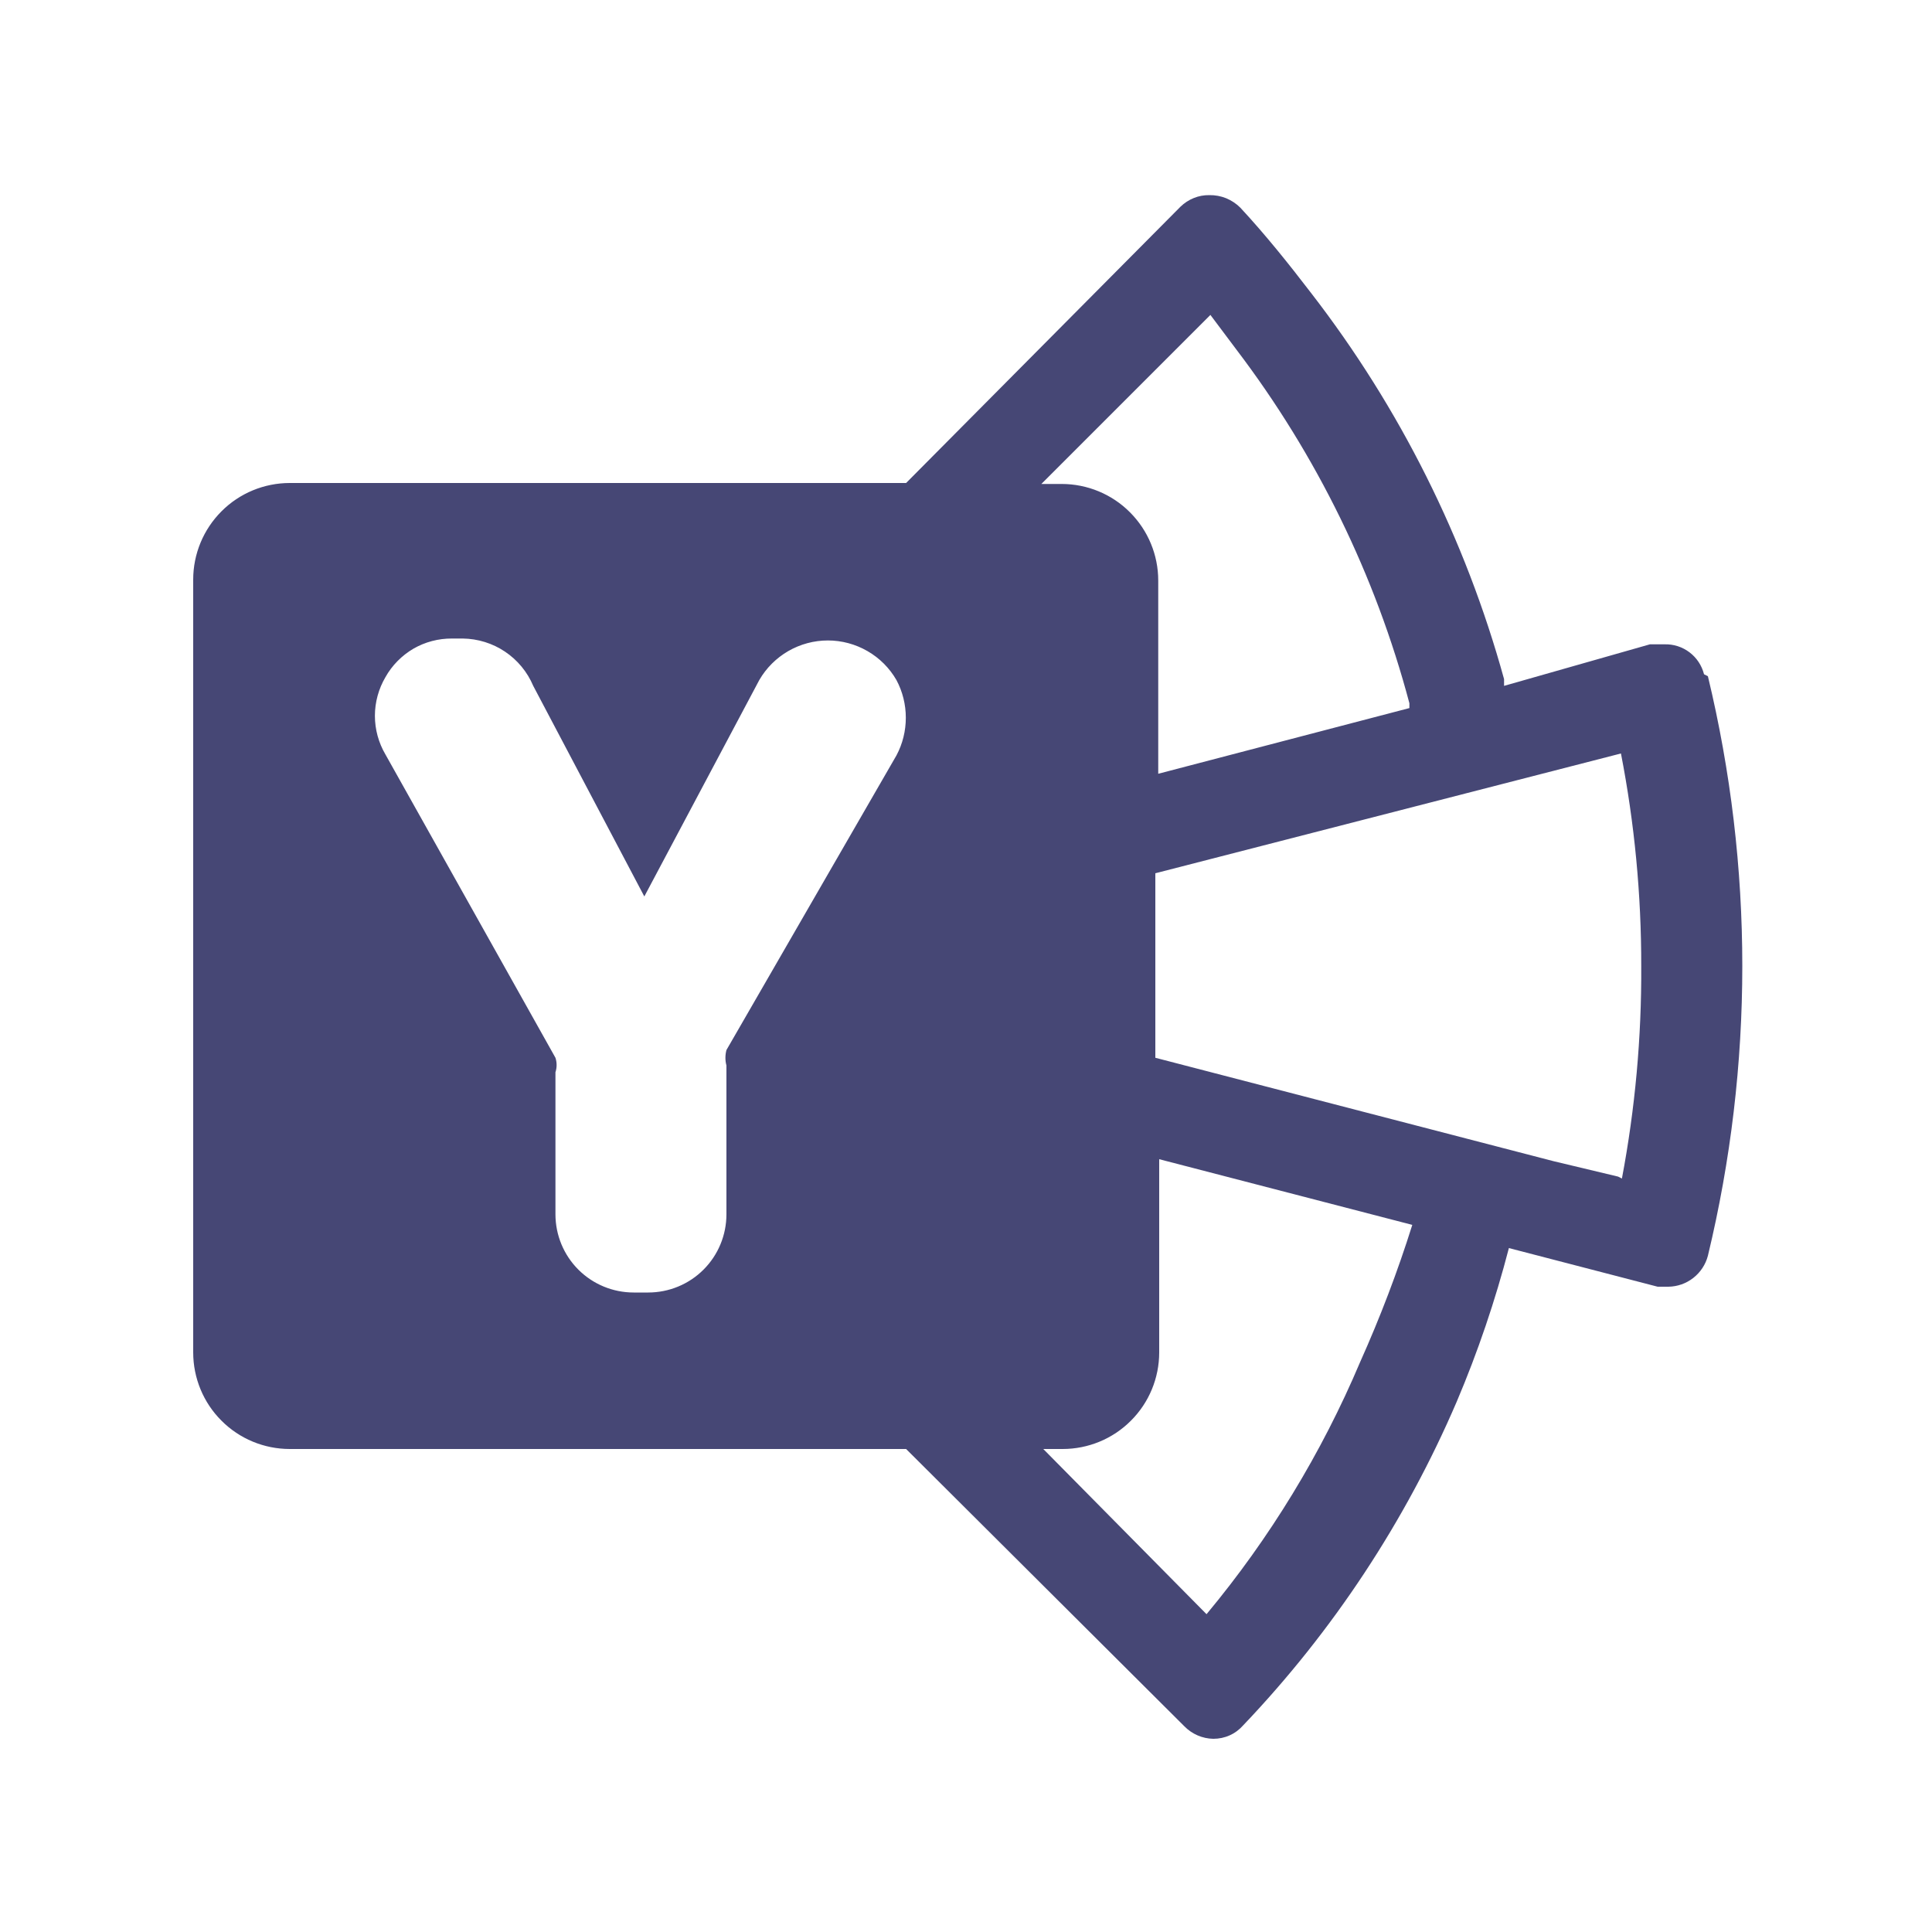 <svg width="20" height="20" viewBox="0 0 20 20" fill="none" xmlns="http://www.w3.org/2000/svg">
<path d="M17.64 6.98C17.617 6.889 17.564 6.809 17.49 6.753C17.415 6.696 17.323 6.667 17.23 6.67H17.08L15.57 7.1V7.03C15.17 5.579 14.491 4.22 13.57 3.03C13.34 2.73 13.1 2.43 12.84 2.15C12.798 2.108 12.748 2.075 12.693 2.052C12.638 2.03 12.579 2.019 12.52 2.02C12.464 2.019 12.409 2.029 12.358 2.05C12.306 2.071 12.26 2.101 12.22 2.14L9.38 5H3C2.735 5 2.48 5.105 2.293 5.293C2.105 5.481 2 5.735 2 6V14C2 14.265 2.105 14.52 2.293 14.707C2.48 14.895 2.735 15 3 15H9.38L12.26 17.87C12.339 17.951 12.447 17.998 12.56 18C12.619 18 12.677 17.988 12.73 17.964C12.784 17.94 12.831 17.904 12.87 17.86C13.8 16.884 14.548 15.749 15.08 14.51C15.299 13.994 15.479 13.463 15.62 12.92L17.16 13.32H17.27C17.364 13.319 17.455 13.287 17.529 13.229C17.603 13.171 17.656 13.091 17.68 13C18.155 11.028 18.155 8.972 17.68 7L17.64 6.98ZM9.28 7.82L7.52 10.87C7.506 10.923 7.506 10.978 7.52 11.03V12.57C7.52 12.785 7.435 12.991 7.283 13.143C7.131 13.295 6.925 13.38 6.71 13.38H6.56C6.345 13.38 6.139 13.295 5.987 13.143C5.835 12.991 5.75 12.785 5.75 12.57V11.1C5.766 11.051 5.766 10.999 5.75 10.95L3.99 7.81C3.919 7.689 3.881 7.551 3.881 7.41C3.881 7.269 3.919 7.131 3.99 7.01C4.058 6.888 4.159 6.786 4.28 6.715C4.401 6.645 4.54 6.609 4.68 6.61H4.79C4.946 6.612 5.099 6.659 5.228 6.746C5.358 6.833 5.459 6.956 5.52 7.1L6.67 9.28L7.86 7.04C7.932 6.915 8.036 6.812 8.16 6.74C8.285 6.668 8.426 6.63 8.57 6.63C8.714 6.63 8.855 6.668 8.98 6.74C9.105 6.812 9.208 6.915 9.28 7.04C9.344 7.16 9.377 7.294 9.377 7.43C9.377 7.566 9.344 7.7 9.28 7.82ZM12.53 3.26L12.8 3.62C13.63 4.712 14.238 5.955 14.59 7.28V7.33L11.99 8.01V6.01C11.99 5.745 11.885 5.491 11.697 5.303C11.51 5.115 11.255 5.01 10.99 5.01H10.78L12.53 3.26ZM14.08 14.1C13.681 15.043 13.145 15.923 12.49 16.71L10.8 15H11C11.265 15 11.52 14.895 11.707 14.707C11.895 14.52 12 14.265 12 14V12L14.62 12.68C14.468 13.164 14.287 13.638 14.08 14.1ZM16.75 12.18L16.08 12.02L11.96 10.95V9.04L16.78 7.8C16.921 8.525 16.991 9.262 16.99 10C16.994 10.738 16.927 11.475 16.79 12.2L16.75 12.18Z" fill="#464775"/>
</svg>
